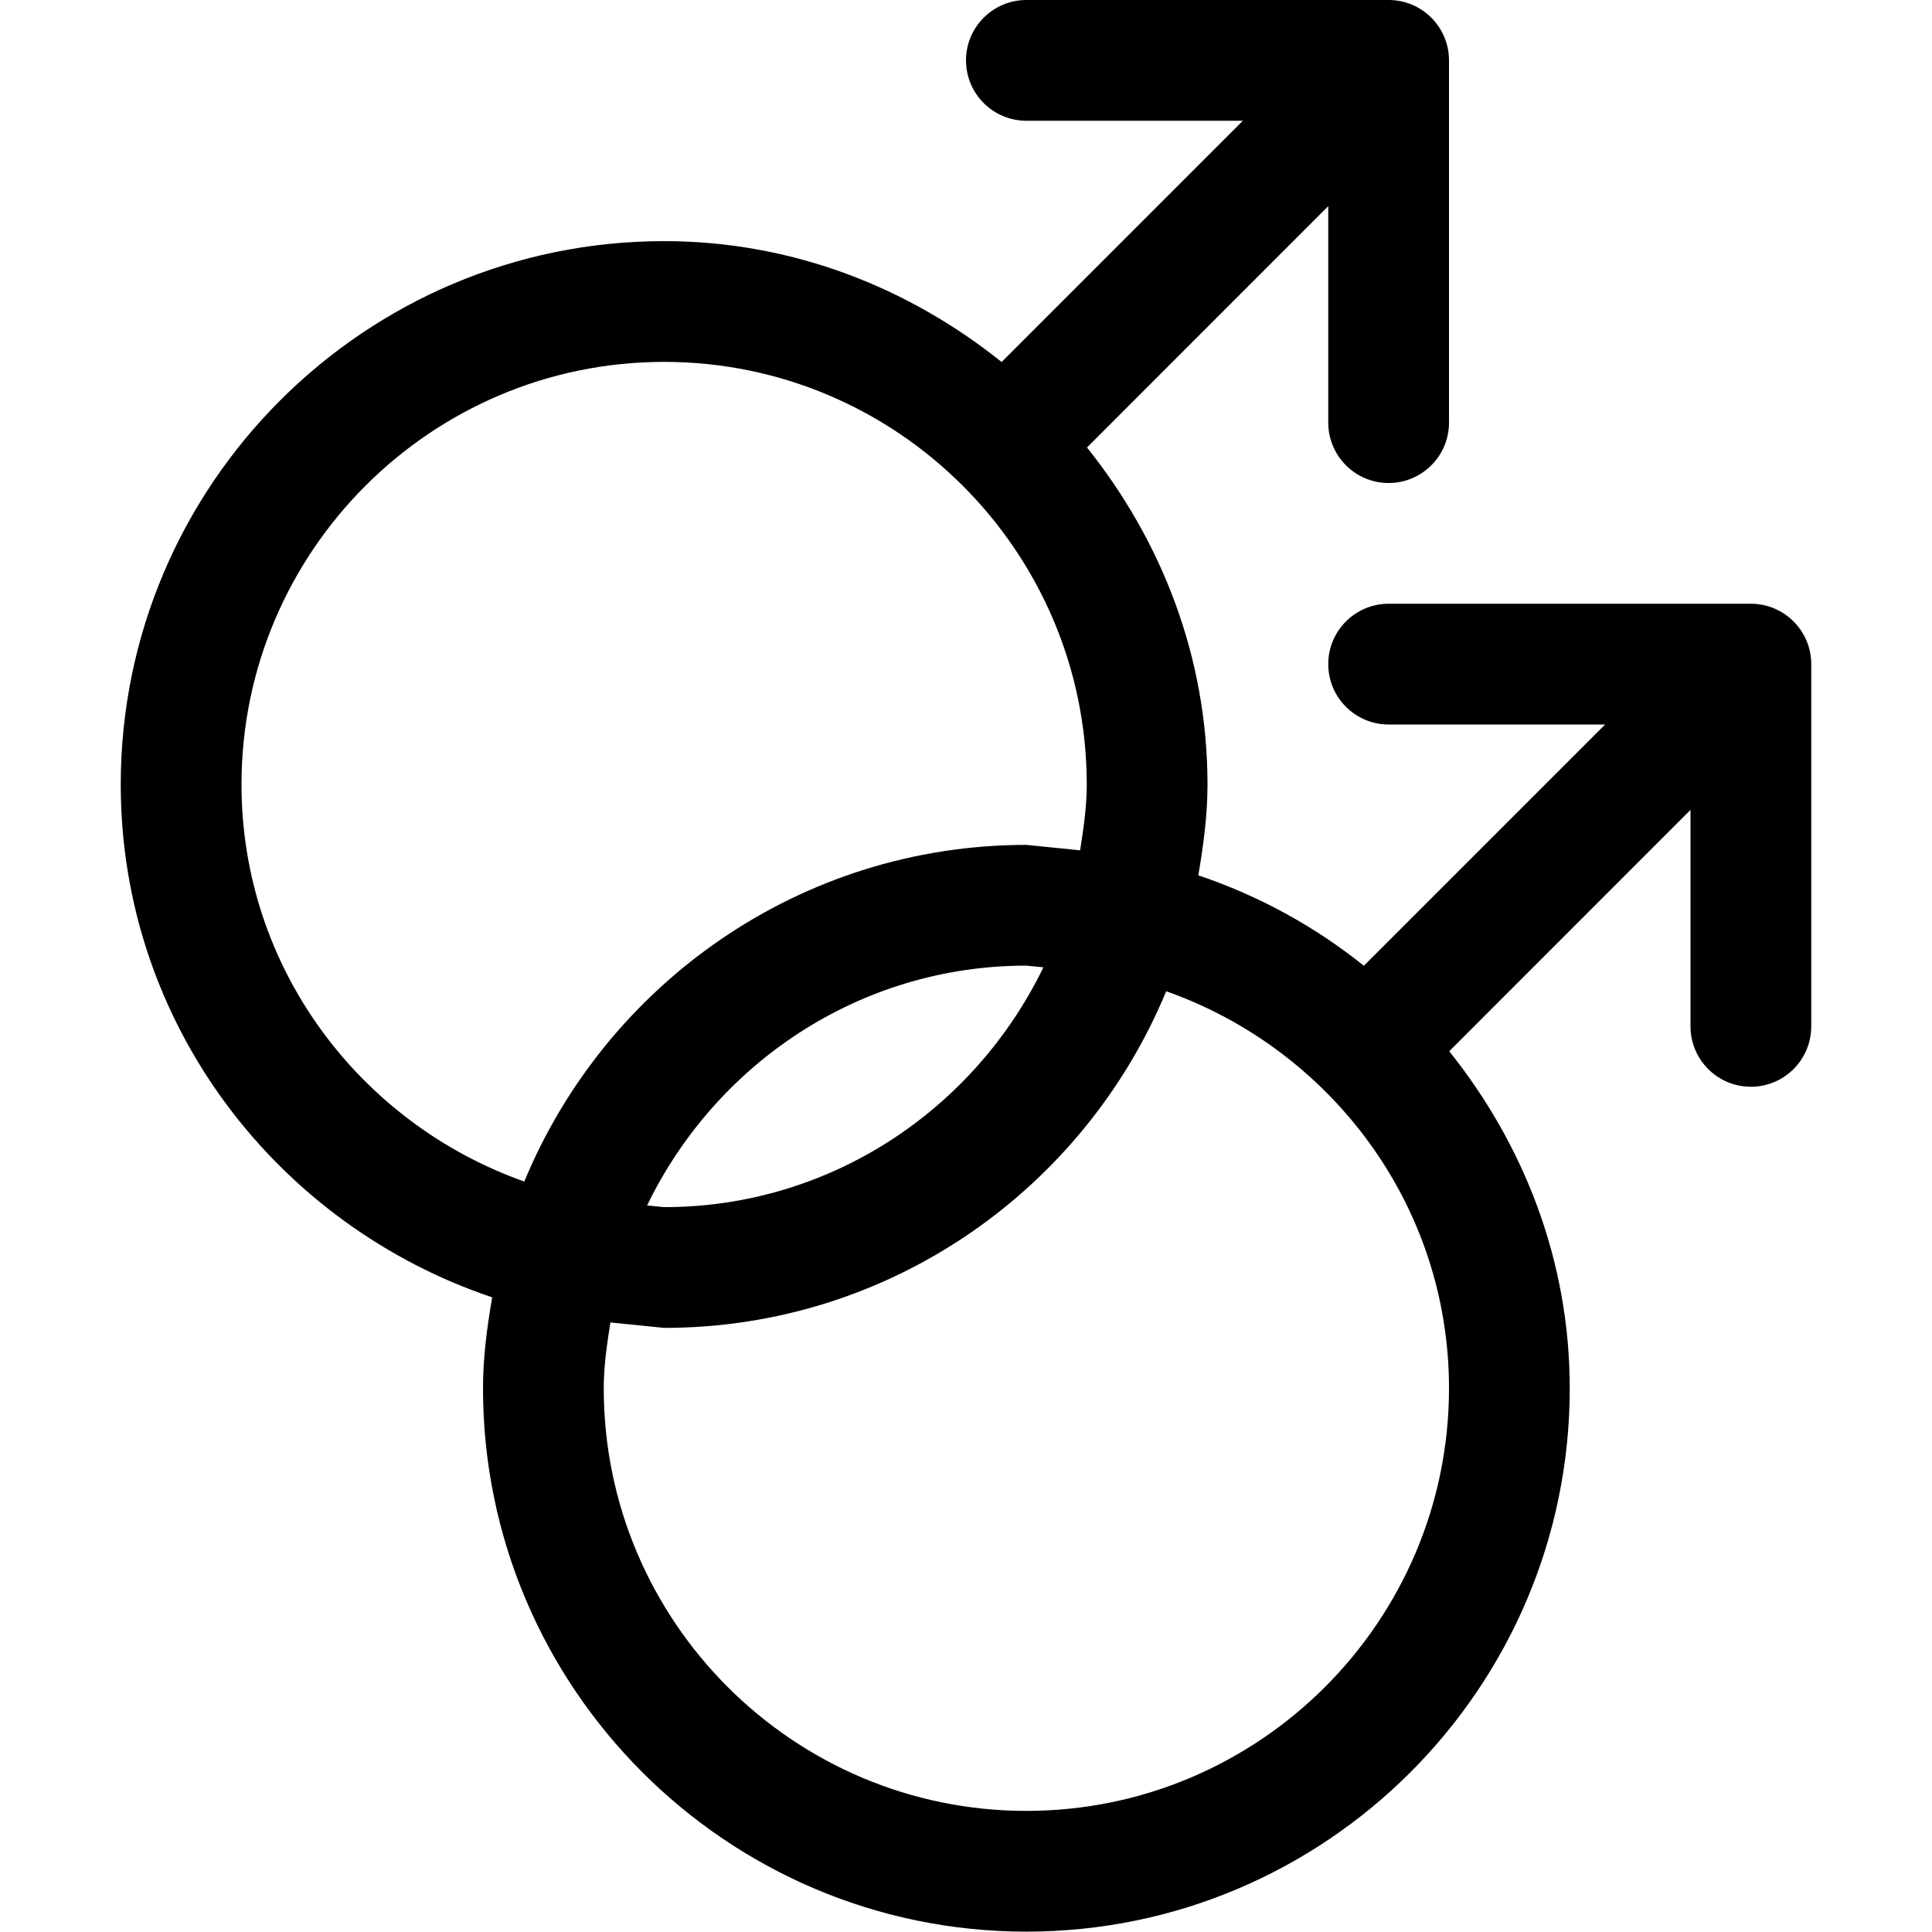 <svg version="1.1" xmlns="http://www.w3.org/2000/svg" width="16" height="16" viewBox="0 0 16 16">
<title>mars-double</title>
<path d="M14.5 5h-3c-0.276 0-0.5 0.224-0.5 0.5s0.224 0.5 0.5 0.5h1.793l-1.998 1.998c-0.407-0.326-0.867-0.579-1.371-0.749 0.042-0.246 0.076-0.495 0.076-0.752 0-1.060-0.383-2.022-0.998-2.791l1.998-1.999v1.793c0 0.276 0.224 0.5 0.5 0.5s0.5-0.224 0.5-0.5v-3c0-0.276-0.224-0.5-0.5-0.5h-3c-0.276 0-0.5 0.224-0.5 0.5s0.224 0.5 0.5 0.5h1.793l-1.998 1.998c-0.77-0.617-1.734-1.001-2.795-1.001-2.481 0-4.5 2.019-4.5 4.5 0 1.981 1.295 3.648 3.076 4.247-0.042 0.246-0.076 0.495-0.076 0.753 0 2.481 2.019 4.5 4.5 4.5s4.5-2.019 4.5-4.5c0-1.060-0.383-2.022-0.998-2.791l1.998-1.999v1.793c0 0.276 0.224 0.5 0.5 0.5s0.5-0.224 0.5-0.5v-3c0-0.276-0.224-0.5-0.5-0.5zM2 6.497c0-1.93 1.57-3.5 3.5-3.5s3.5 1.57 3.5 3.5c0 0.187-0.027 0.366-0.055 0.545l-0.445-0.045c-1.875 0-3.482 1.154-4.158 2.788-1.359-0.481-2.342-1.766-2.342-3.288zM8.641 8.011c-0.567 1.17-1.756 1.986-3.141 1.986l-0.141-0.014c0.567-1.171 1.756-1.986 3.141-1.986l0.141 0.014zM8.5 14.997c-1.93 0-3.5-1.57-3.5-3.5 0-0.187 0.027-0.366 0.055-0.545l0.445 0.045c1.875 0 3.482-1.154 4.158-2.788 1.359 0.481 2.342 1.766 2.342 3.288 0 1.929-1.57 3.5-3.5 3.5z"></path>
</svg>
